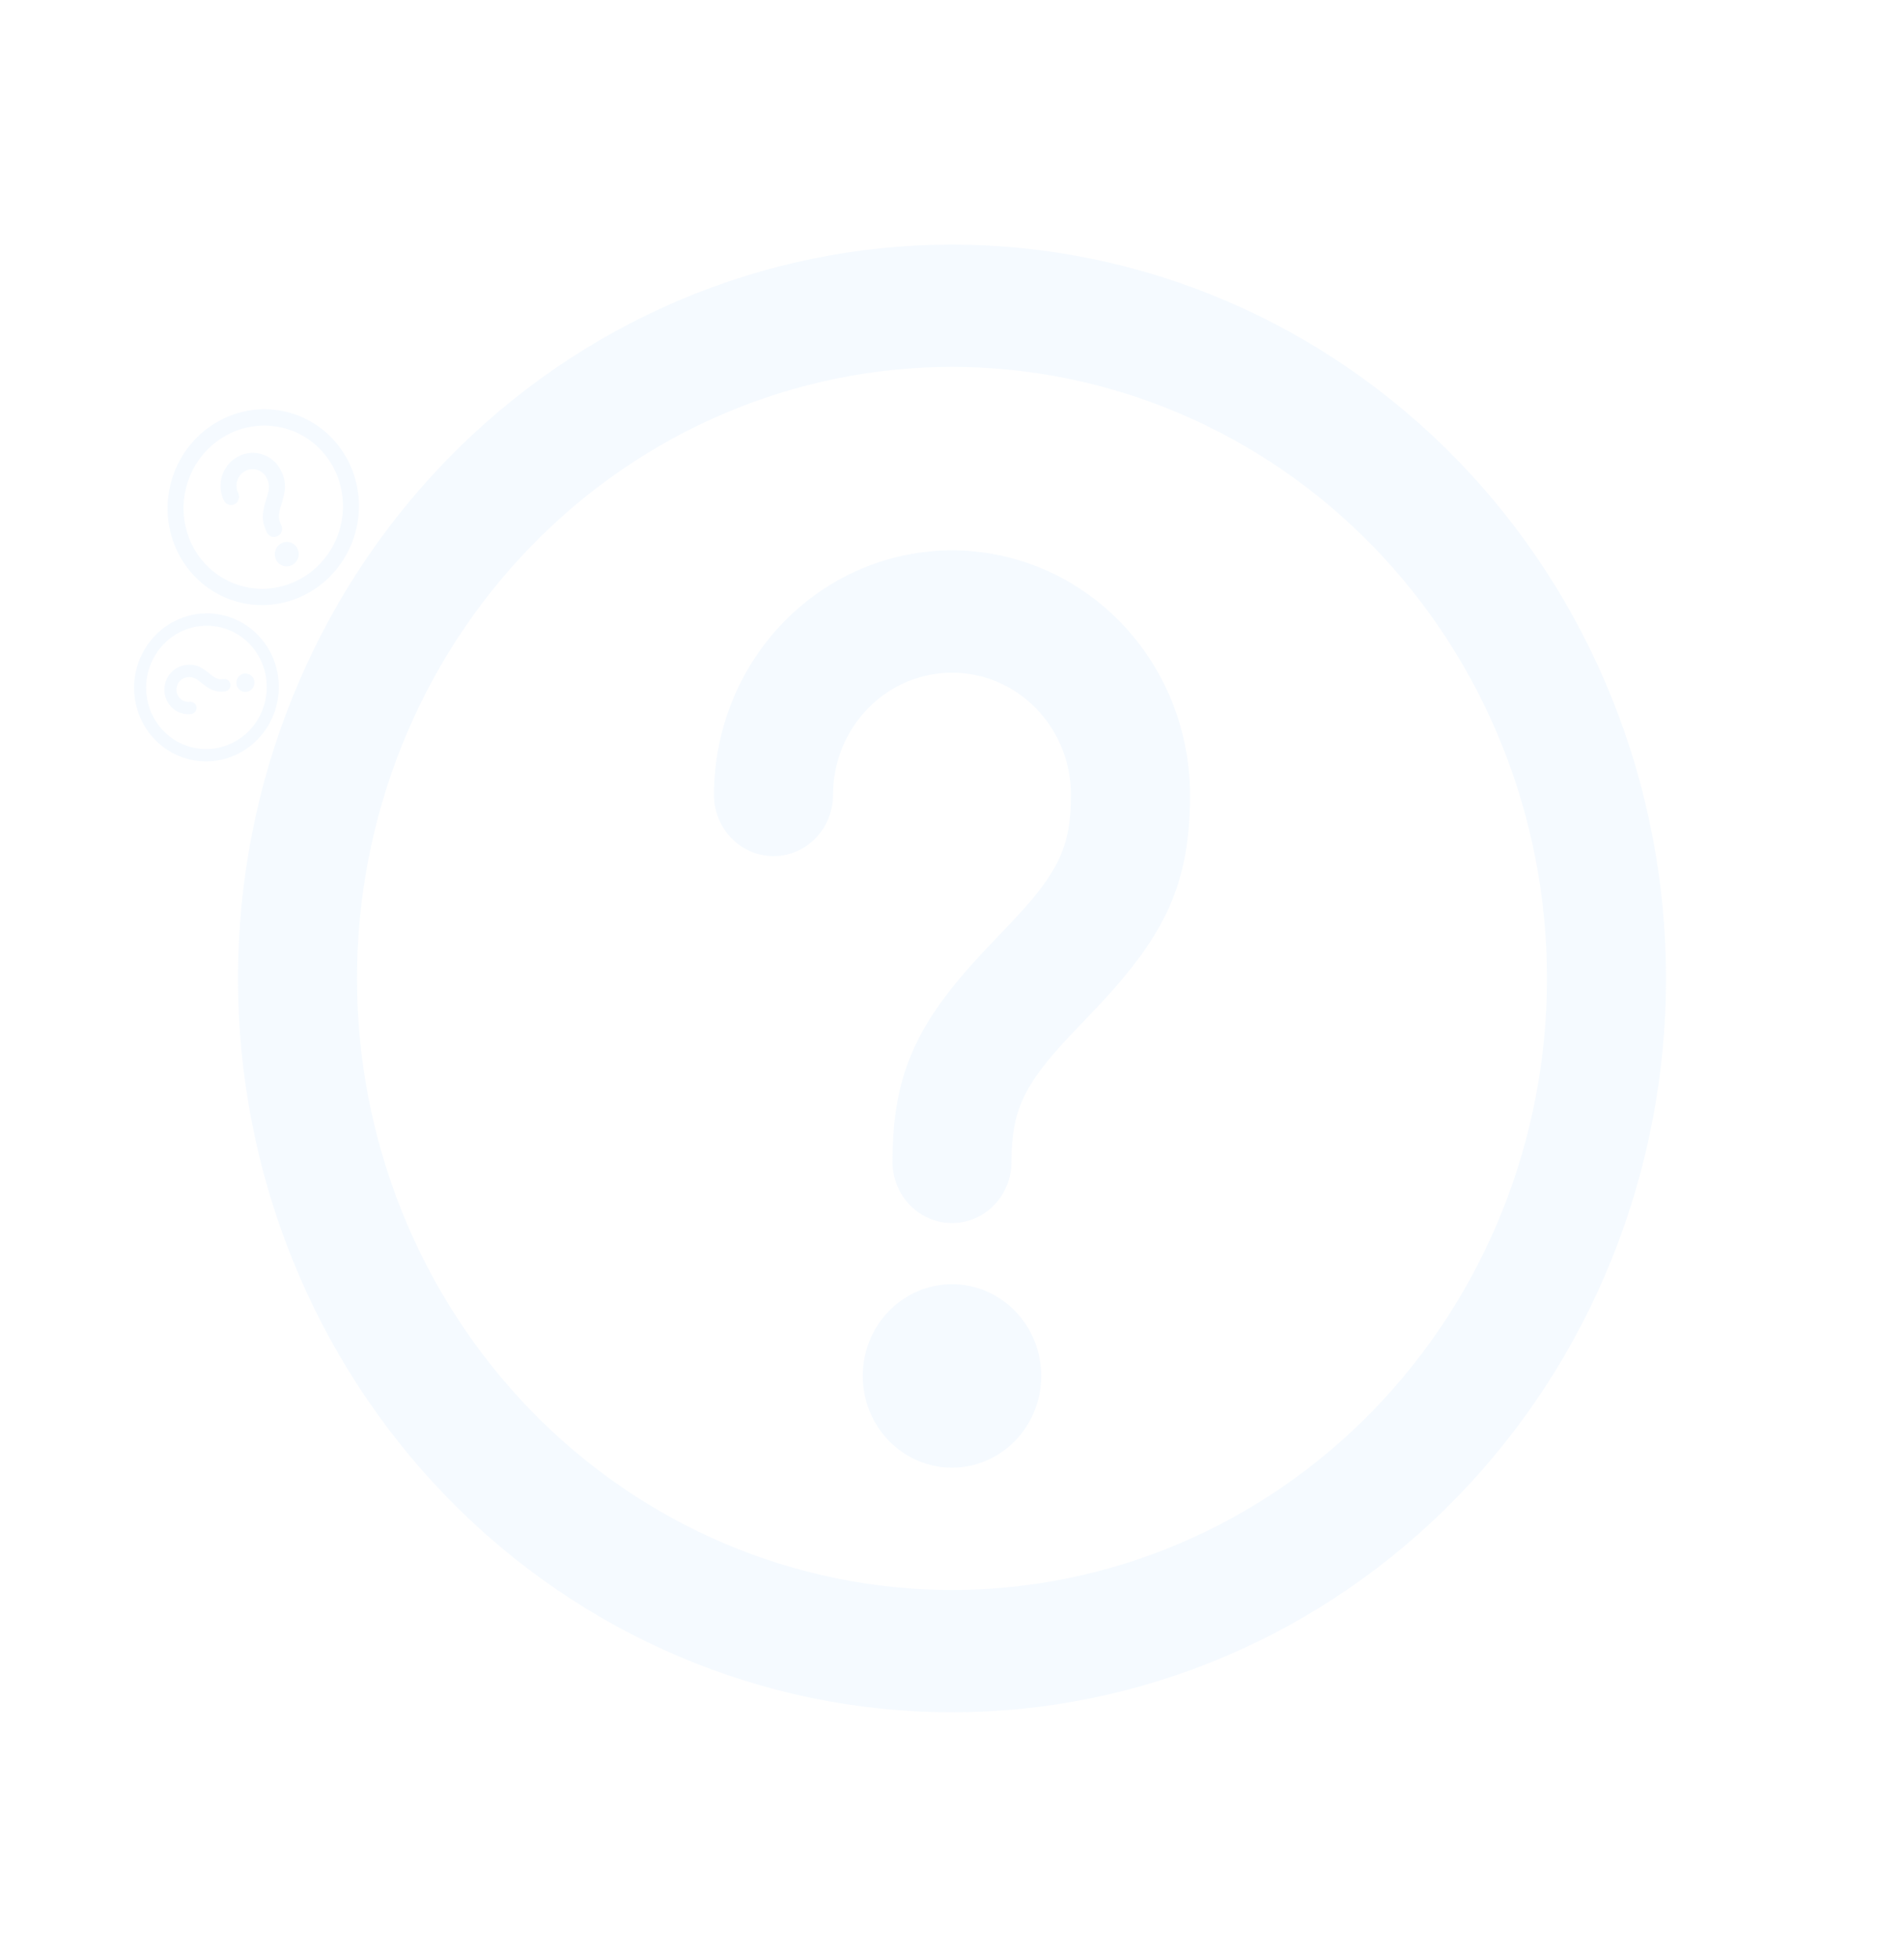 <svg width="472" height="485" viewBox="0 0 472 485" fill="none" xmlns="http://www.w3.org/2000/svg">
<path d="M236 60.625C259.244 60.625 282.26 65.329 303.735 74.469C325.21 83.609 344.722 97.006 361.158 113.895C377.594 130.784 390.632 150.833 399.527 172.899C408.422 194.966 413 218.616 413 242.5C413 266.384 408.422 290.034 399.527 312.101C390.632 334.167 377.594 354.216 361.158 371.105C344.722 387.994 325.21 401.391 303.735 410.531C282.26 419.671 259.244 424.375 236 424.375C189.057 424.375 144.036 405.213 110.842 371.105C77.648 336.997 59 290.736 59 242.5C59 194.264 77.648 148.003 110.842 113.895C144.036 79.787 189.057 60.625 236 60.625V60.625ZM236 90.938C196.881 90.938 159.363 106.906 131.702 135.329C104.04 163.753 88.5 202.303 88.5 242.5C88.5 282.697 104.04 321.247 131.702 349.671C159.363 378.094 196.881 394.063 236 394.063C275.119 394.063 312.637 378.094 340.298 349.671C367.96 321.247 383.5 282.697 383.5 242.5C383.5 202.303 367.96 163.753 340.298 135.329C312.637 106.906 275.119 90.938 236 90.938V90.938ZM236 318.281C241.868 318.281 247.495 320.676 251.645 324.94C255.794 329.204 258.125 334.986 258.125 341.016C258.125 347.045 255.794 352.828 251.645 357.091C247.495 361.355 241.868 363.75 236 363.75C230.132 363.75 224.505 361.355 220.355 357.091C216.206 352.828 213.875 347.045 213.875 341.016C213.875 334.986 216.206 329.204 220.355 324.94C224.505 320.676 230.132 318.281 236 318.281ZM236 136.406C251.648 136.406 266.655 142.794 277.719 154.163C288.784 165.532 295 180.953 295 197.031C295 219.159 288.746 231.588 272.757 248.805L264.969 256.989C253.848 268.872 250.75 275.298 250.75 287.969C250.75 291.988 249.196 295.844 246.43 298.686C243.664 301.528 239.912 303.125 236 303.125C232.088 303.125 228.336 301.528 225.57 298.686C222.804 295.844 221.25 291.988 221.25 287.969C221.25 265.841 227.504 253.413 243.493 236.195L251.281 228.011C262.403 216.128 265.5 209.702 265.5 197.031C265.5 188.992 262.392 181.282 256.86 175.597C251.327 169.912 243.824 166.719 236 166.719C228.176 166.719 220.673 169.912 215.14 175.597C209.608 181.282 206.5 188.992 206.5 197.031C206.5 201.051 204.946 204.906 202.18 207.748C199.414 210.591 195.662 212.188 191.75 212.188C187.838 212.188 184.086 210.591 181.32 207.748C178.554 204.906 177 201.051 177 197.031C177 180.953 183.216 165.532 194.281 154.163C205.345 142.794 220.352 136.406 236 136.406V136.406Z" fill="#BDDDFF" fill-opacity="0.15"/>
<g clip-path="url(#clip0_1191_863)">
<path d="M54.505 104.209C57.281 102.727 60.308 101.815 63.414 101.526C66.519 101.238 69.642 101.577 72.604 102.525C75.566 103.472 78.309 105.011 80.677 107.051C83.044 109.091 84.99 111.594 86.402 114.417C87.815 117.239 88.667 120.326 88.909 123.5C89.152 126.675 88.78 129.875 87.816 132.919C86.852 135.963 85.314 138.79 83.289 141.239C81.265 143.688 78.794 145.711 76.017 147.193C70.41 150.186 63.9 150.792 57.918 148.877C51.936 146.963 46.973 142.685 44.12 136.985C41.267 131.285 40.758 124.629 42.706 118.483C44.653 112.336 48.898 107.201 54.505 104.209V104.209ZM56.297 107.791C51.625 110.285 48.088 114.563 46.465 119.686C44.842 124.808 45.266 130.354 47.643 135.104C50.021 139.854 54.157 143.419 59.142 145.014C64.127 146.61 69.552 146.105 74.225 143.611C78.897 141.117 82.434 136.838 84.057 131.716C85.68 126.594 85.256 121.047 82.879 116.297C80.501 111.547 76.365 107.983 71.38 106.387C66.395 104.792 60.97 105.297 56.297 107.791V107.791ZM69.743 134.656C70.444 134.282 71.258 134.206 72.005 134.445C72.753 134.685 73.374 135.219 73.73 135.932C74.087 136.644 74.15 137.476 73.907 138.245C73.663 139.013 73.133 139.655 72.432 140.029C71.731 140.403 70.917 140.479 70.17 140.239C69.422 140 68.801 139.465 68.445 138.753C68.088 138.04 68.025 137.209 68.268 136.44C68.511 135.672 69.042 135.03 69.743 134.656ZM58.986 113.164C60.855 112.166 63.026 111.964 65.02 112.602C67.014 113.241 68.668 114.666 69.619 116.566C70.928 119.181 70.916 121.049 70.024 124.103L69.578 125.566C68.952 127.679 68.963 128.636 69.712 130.134C69.95 130.609 69.992 131.163 69.83 131.675C69.667 132.188 69.314 132.616 68.847 132.865C68.379 133.114 67.837 133.165 67.338 133.005C66.84 132.846 66.426 132.489 66.188 132.014C64.88 129.399 64.892 127.532 65.783 124.478L66.229 123.014C66.855 120.901 66.845 119.944 66.095 118.447C65.62 117.497 64.793 116.784 63.796 116.465C62.799 116.146 61.714 116.247 60.779 116.746C59.845 117.245 59.137 118.1 58.813 119.125C58.488 120.149 58.573 121.259 59.048 122.209C59.286 122.684 59.328 123.238 59.166 123.75C59.004 124.263 58.65 124.69 58.183 124.94C57.716 125.189 57.173 125.24 56.675 125.08C56.176 124.921 55.763 124.564 55.525 124.089C54.574 122.189 54.404 119.971 55.053 117.922C55.703 115.873 57.117 114.161 58.986 113.164V113.164Z" fill="#BDDDFF" fill-opacity="0.15"/>
</g>
<path d="M33.353 172.504C33.092 170.112 33.295 167.687 33.949 165.369C34.604 163.051 35.698 160.885 37.169 158.994C38.64 157.103 40.458 155.525 42.521 154.349C44.584 153.174 46.851 152.424 49.192 152.142C51.534 151.861 53.903 152.054 56.166 152.709C58.429 153.365 60.541 154.471 62.381 155.964C64.221 157.457 65.753 159.307 66.891 161.41C68.028 163.513 68.748 165.827 69.009 168.219C69.536 173.051 68.163 177.911 65.193 181.73C62.223 185.548 57.898 188.013 53.169 188.581C48.441 189.149 43.697 187.775 39.981 184.76C36.265 181.745 33.881 177.337 33.353 172.504V172.504ZM36.325 172.147C36.764 176.174 38.751 179.848 41.848 182.36C44.944 184.873 48.898 186.018 52.838 185.545C56.778 185.071 60.382 183.017 62.858 179.835C65.333 176.653 66.477 172.603 66.037 168.576C65.598 164.55 63.611 160.876 60.514 158.363C57.417 155.851 53.464 154.705 49.524 155.179C45.584 155.653 41.98 157.706 39.504 160.889C37.029 164.071 35.885 168.121 36.325 172.147V172.147ZM58.609 169.469C58.543 168.865 58.715 168.258 59.086 167.78C59.457 167.303 59.998 166.995 60.589 166.924C61.18 166.853 61.773 167.025 62.238 167.401C62.702 167.778 63 168.329 63.066 168.933C63.132 169.537 62.96 170.145 62.589 170.622C62.218 171.099 61.677 171.408 61.086 171.479C60.495 171.55 59.902 171.378 59.438 171.001C58.973 170.624 58.675 170.073 58.609 169.469ZM40.782 171.612C40.606 170.001 41.063 168.381 42.053 167.108C43.043 165.835 44.485 165.014 46.061 164.824C48.23 164.564 49.519 165.061 51.386 166.504L52.276 167.209C53.565 168.214 54.23 168.457 55.472 168.308C55.866 168.26 56.261 168.375 56.571 168.626C56.881 168.878 57.08 169.245 57.123 169.648C57.167 170.05 57.053 170.455 56.806 170.773C56.558 171.092 56.198 171.297 55.804 171.344C53.635 171.605 52.346 171.108 50.479 169.665L49.589 168.96C48.299 167.955 47.635 167.712 46.393 167.861C45.605 167.956 44.884 168.366 44.389 169.003C43.894 169.639 43.665 170.449 43.753 171.255C43.841 172.06 44.238 172.795 44.857 173.297C45.477 173.8 46.267 174.029 47.055 173.934C47.45 173.887 47.845 174.001 48.154 174.252C48.464 174.504 48.663 174.871 48.707 175.274C48.751 175.676 48.636 176.081 48.389 176.4C48.141 176.718 47.781 176.923 47.387 176.971C45.811 177.16 44.23 176.702 42.991 175.697C41.752 174.692 40.957 173.222 40.782 171.612V171.612Z" fill="#BDDDFF" fill-opacity="0.15"/>
<defs>
<clipPath id="clip0_1191_863">
<rect width="63.902" height="64.087" fill="white" transform="matrix(0.882 -0.471 0.448 0.894 22.73 112.09)"/>
</clipPath>
</defs>
</svg>

